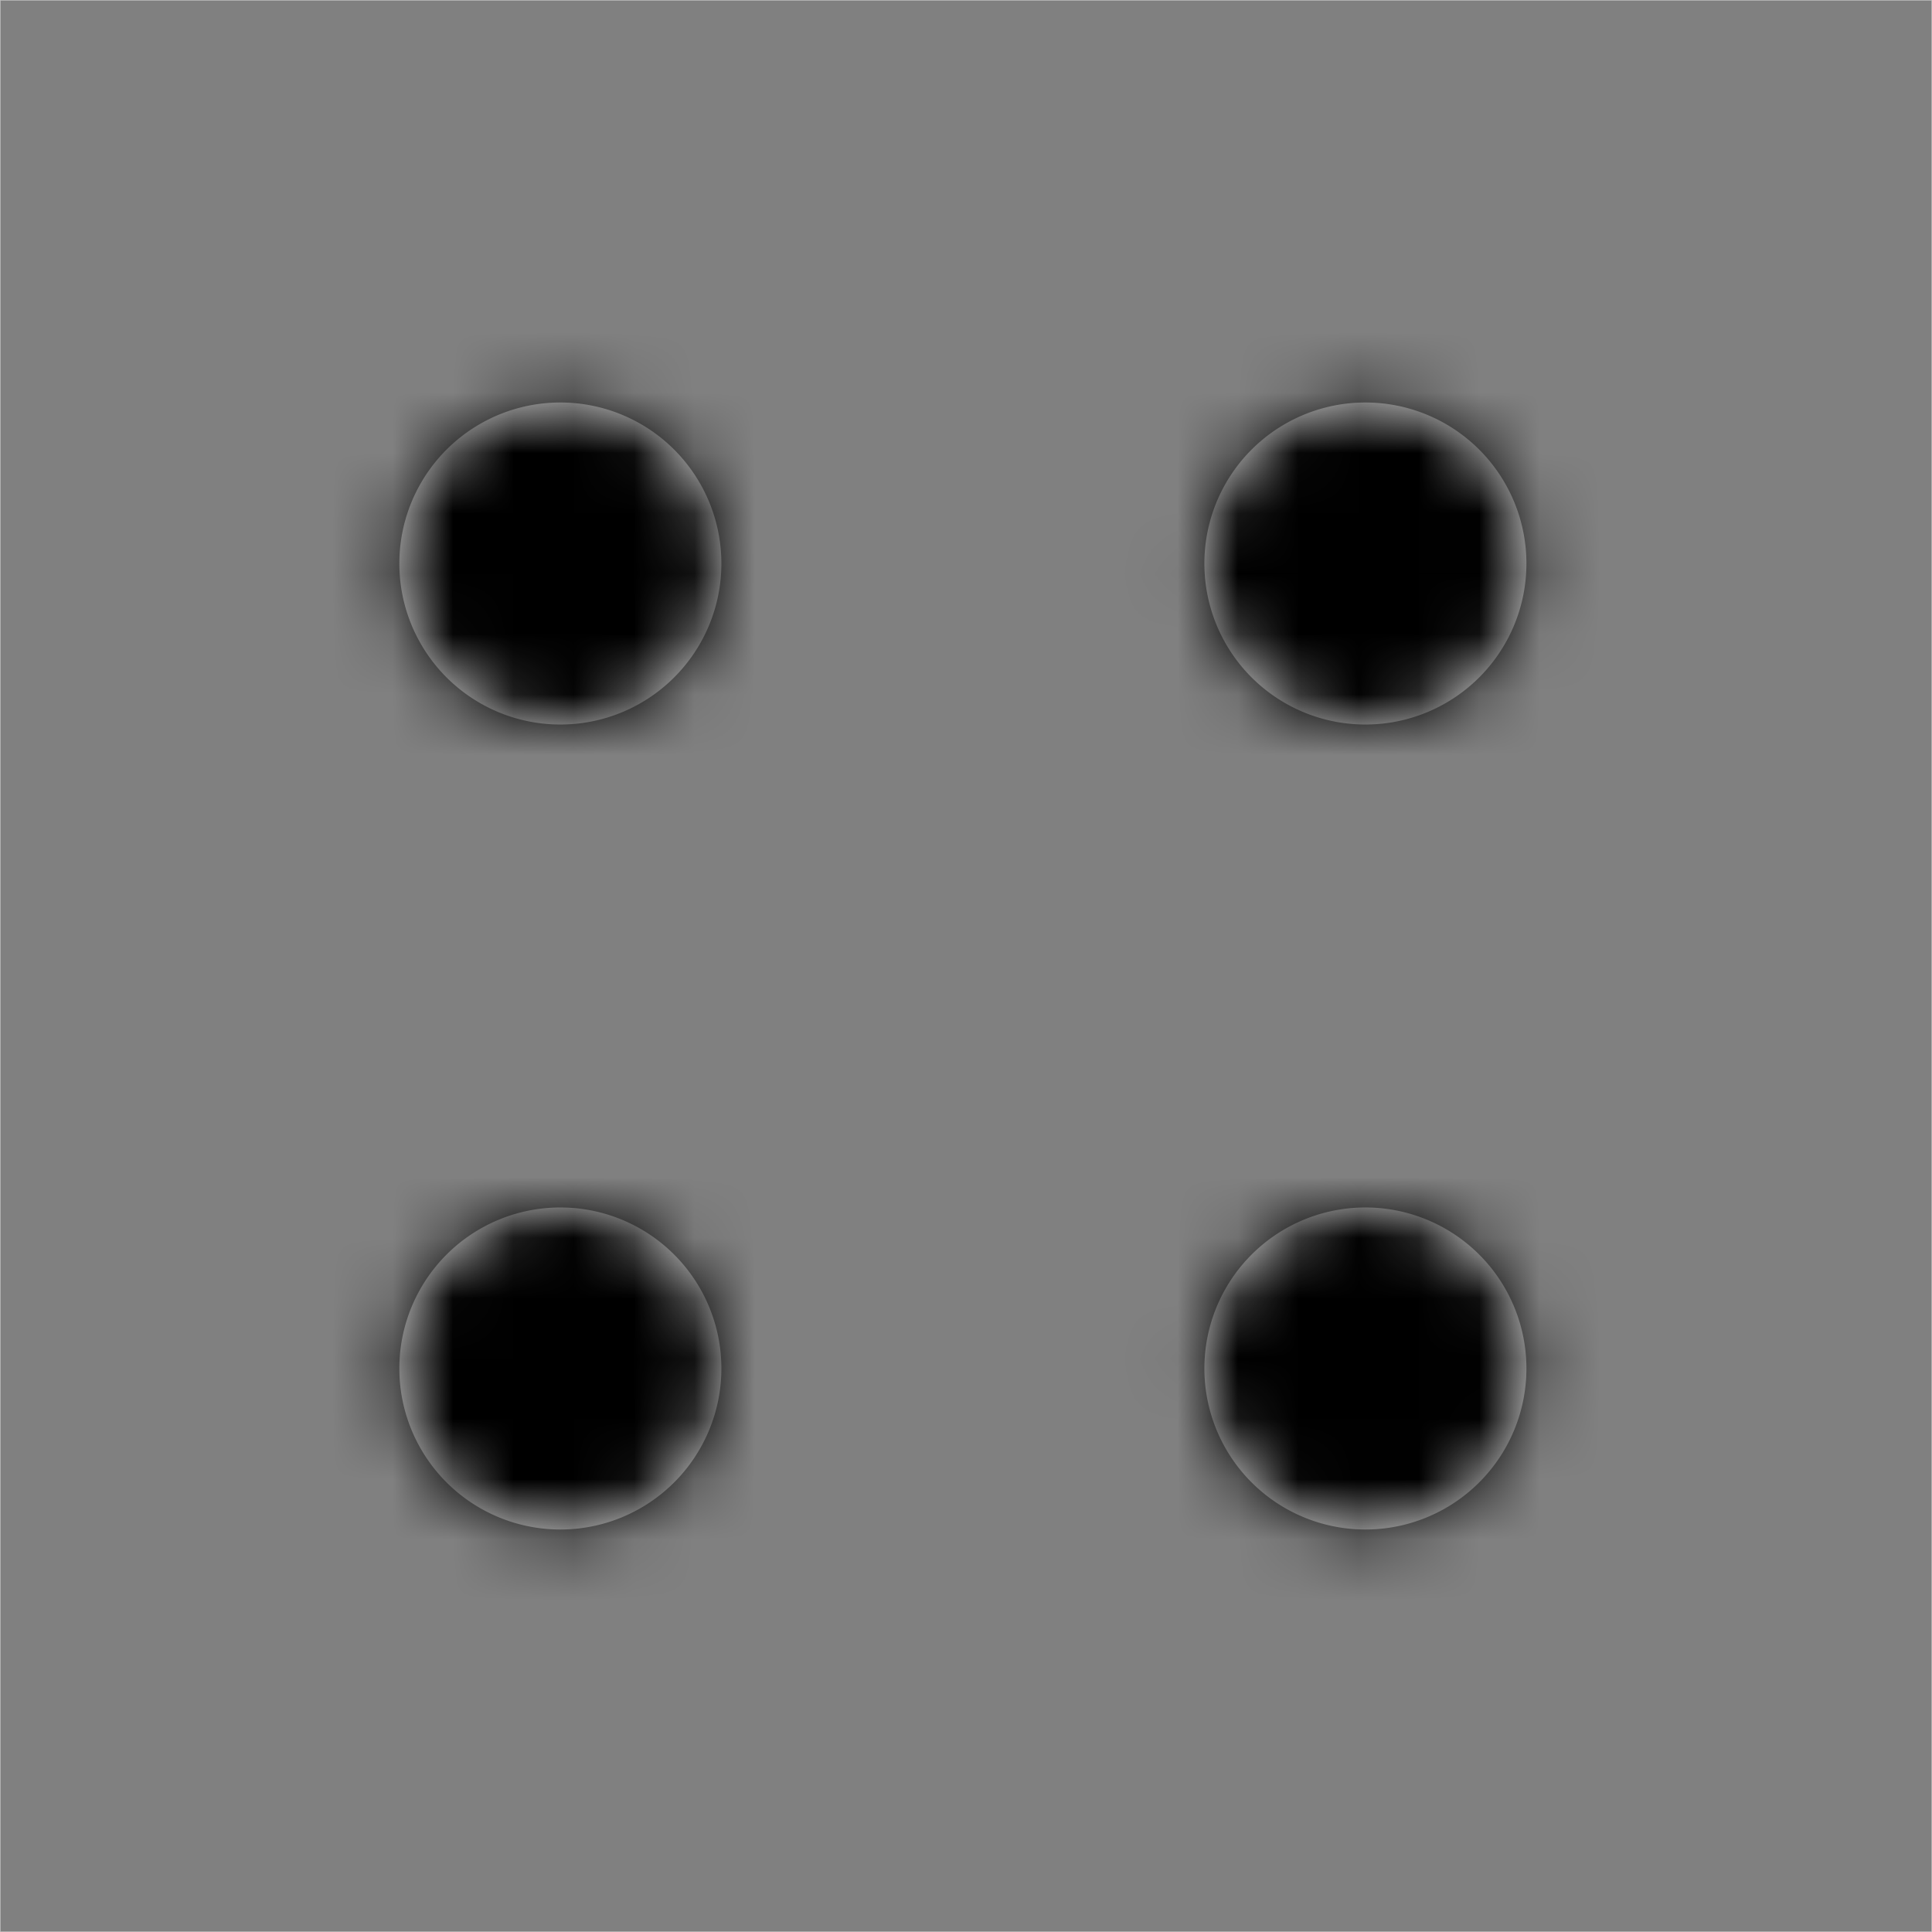 <svg xmlns="http://www.w3.org/2000/svg" xmlns:xlink="http://www.w3.org/1999/xlink" width="32" height="32" viewBox="0 0 32 32">
    <rect x="0" y="0" width="32" height="32" fill="#808080" stroke="none"/>
    <defs>
        <path id="a" d="M9.333 12a2.667 2.667 0 1 1 0-5.333 2.667 2.667 0 0 1 0 5.333zm0 13.333a2.667 2.667 0 1 1 0-5.333 2.667 2.667 0 0 1 0 5.333zM22.667 12a2.667 2.667 0 1 1 0-5.333 2.667 2.667 0 0 1 0 5.333zm0 13.333a2.667 2.667 0 1 1 0-5.333 2.667 2.667 0 0 1 0 5.333z"/>
    </defs>
    <g fill="none" fill-rule="evenodd">
        <path stroke="#FFF" stroke-opacity=".489" stroke-width=".01" d="M.005.005h31.99v31.99H.005z"/>
        <mask id="b" fill="#fff">
            <use xlink:href="#a"/>
        </mask>
        <use fill="#D8D8D8" xlink:href="#a"/>
        <g fill="#000" mask="url(#b)">
            <path d="M0 0h32v32H0z"/>
        </g>
    </g>
</svg>
